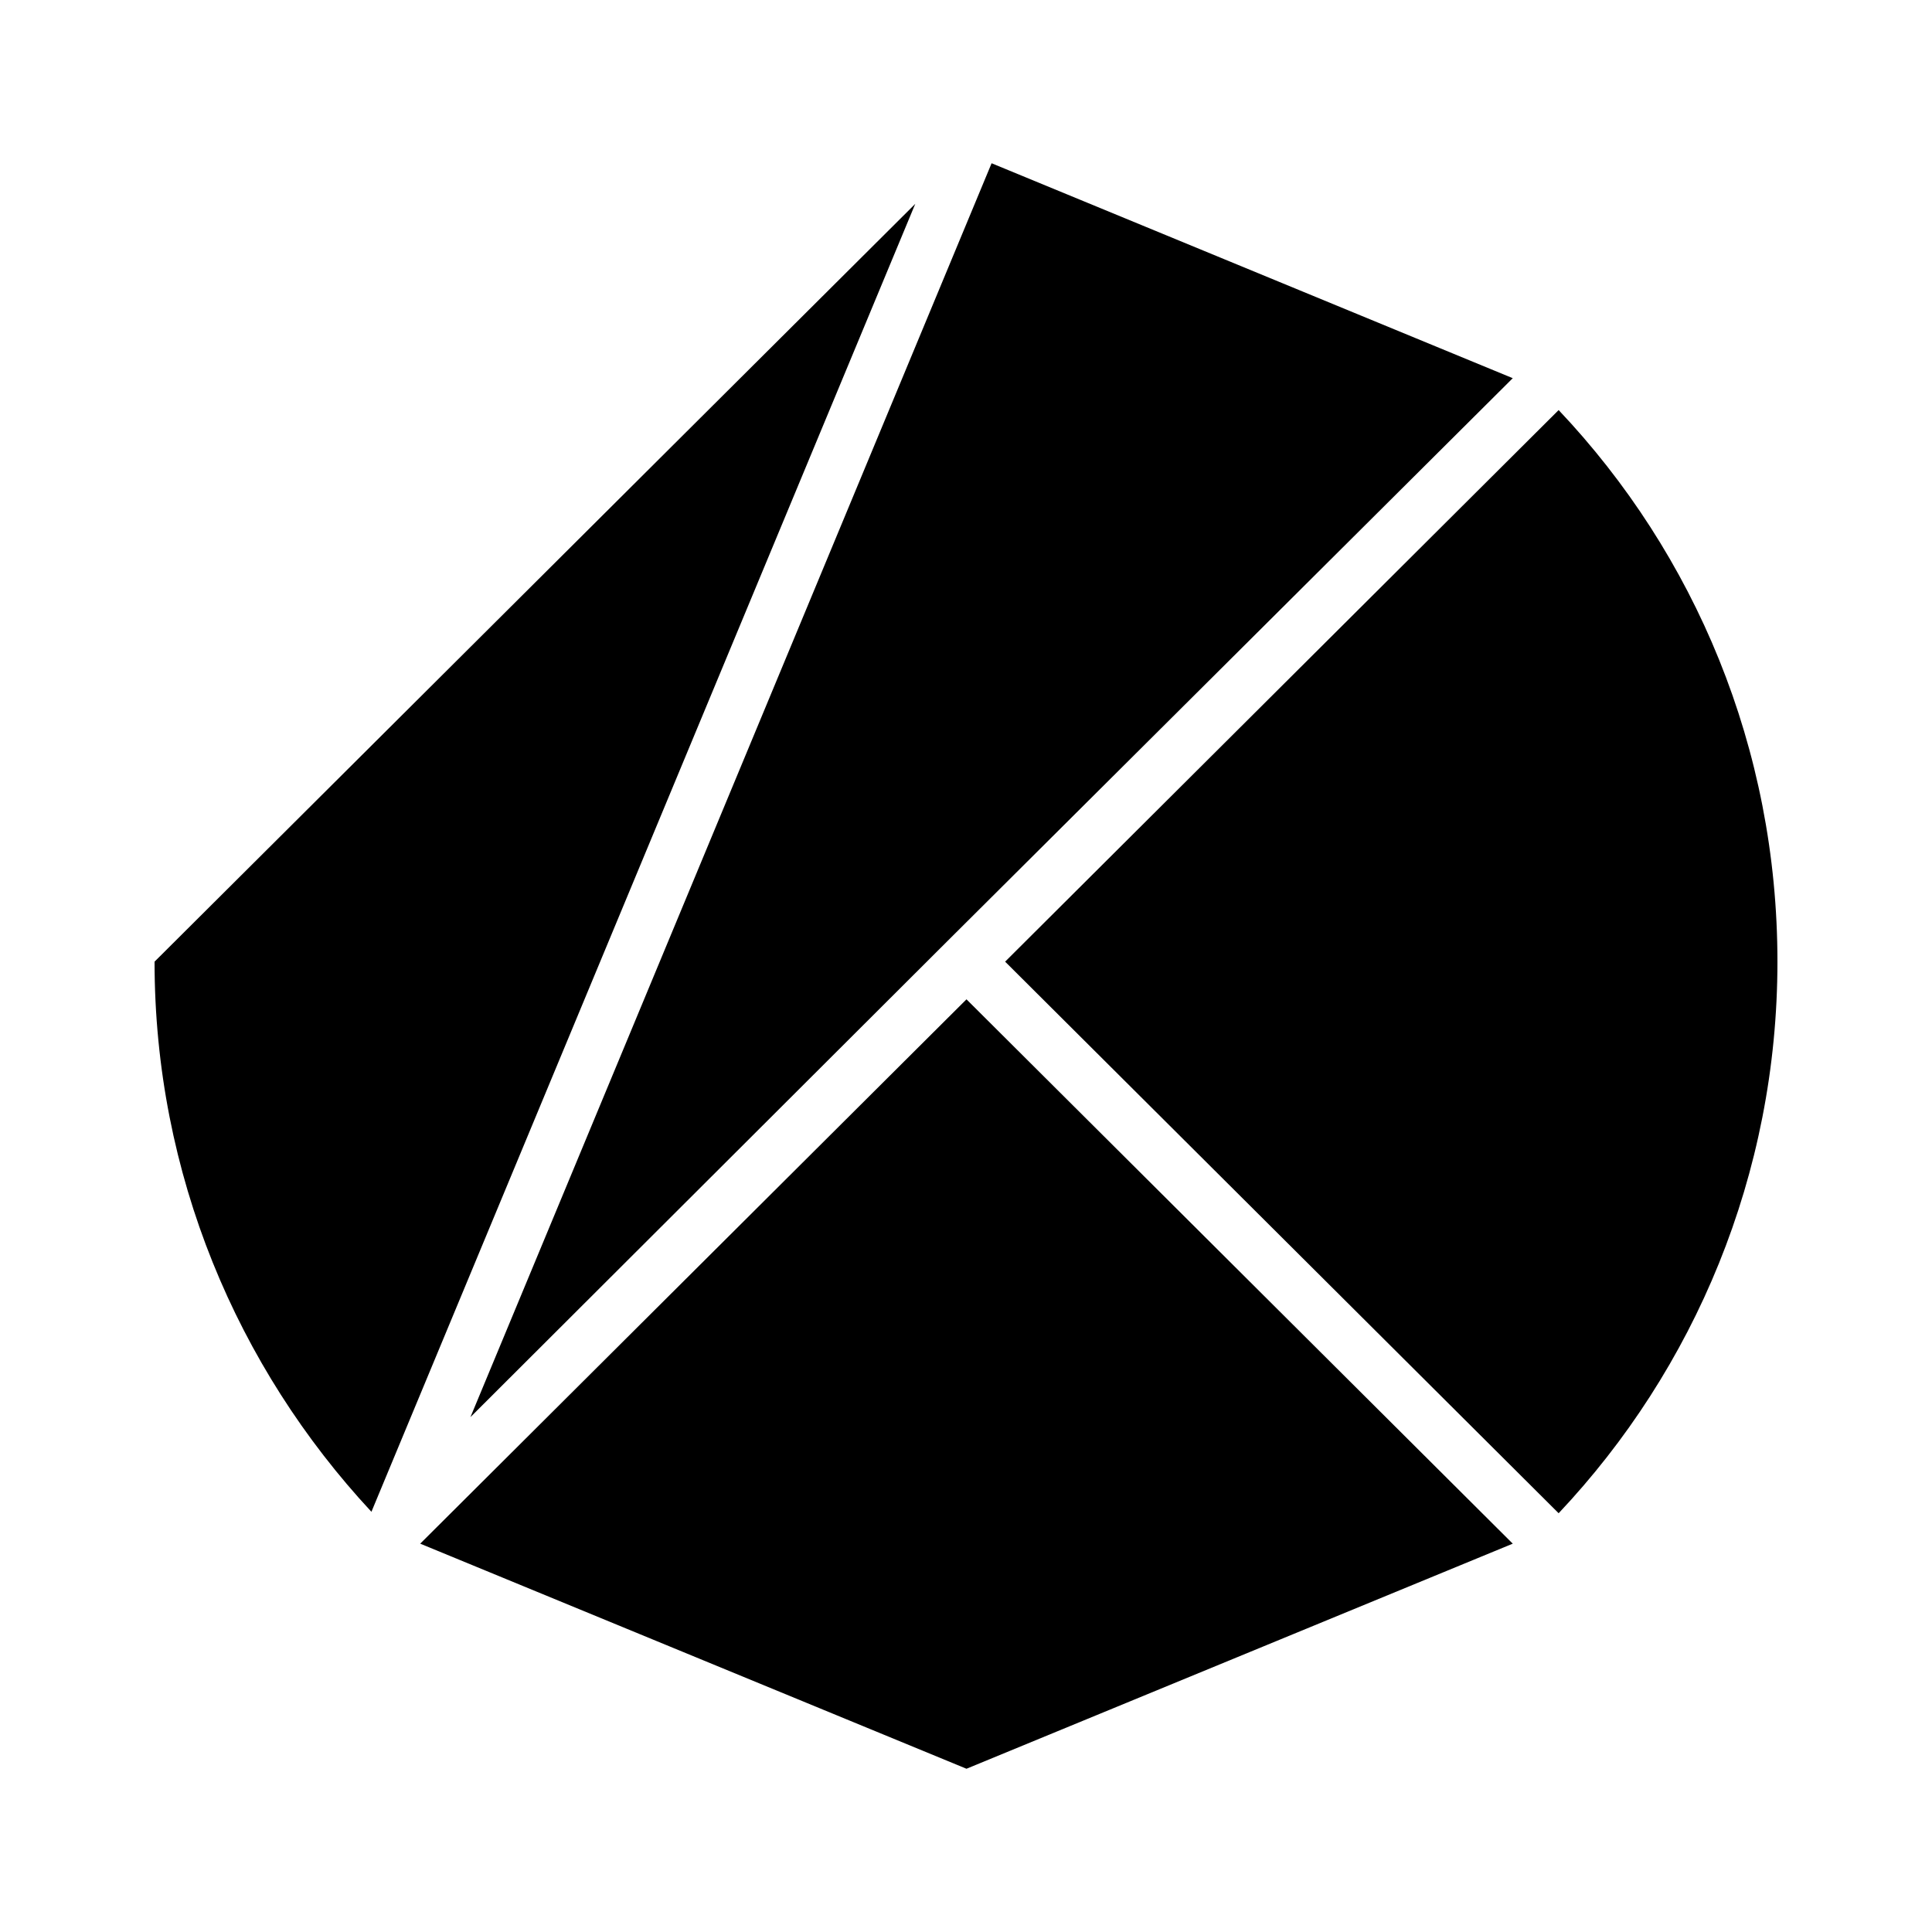 <?xml version="1.0" encoding="utf-8"?>
<!-- Generator: Adobe Illustrator 25.2.0, SVG Export Plug-In . SVG Version: 6.00 Build 0)  -->
<svg version="1.1" xmlns="http://www.w3.org/2000/svg" xmlns:xlink="http://www.w3.org/1999/xlink" x="0px" y="0px"
	 viewBox="0 0 400 400" style="enable-background:new 0 0 400 400;" xml:space="preserve">
<style type="text/css">
	.st0{fill:#000000;}
</style>
<g id="레이어_2">
</g>
<g id="레이어_1">
	<g>
		<path class="st0" d="M208.1,199.1l114.6,114.2c28.1-29.8,45.3-70.1,45.3-114.2c0-44.2-17.1-84.4-45.3-114.2L208.1,199.1z"/>
		<polygon class="st0" points="200.1,206.9 87,319.6 200.1,366.2 313.2,319.6 		"/>
		<polygon class="st0" points="196,195 313.2,78.3 205.3,33.8 97.4,293.4 		"/>
		<path class="st0" d="M32,199.1c0,44,17.1,84,44.9,113.9L189.5,42.2L32,199.1z"/>
	</g>
</g>
</svg>

